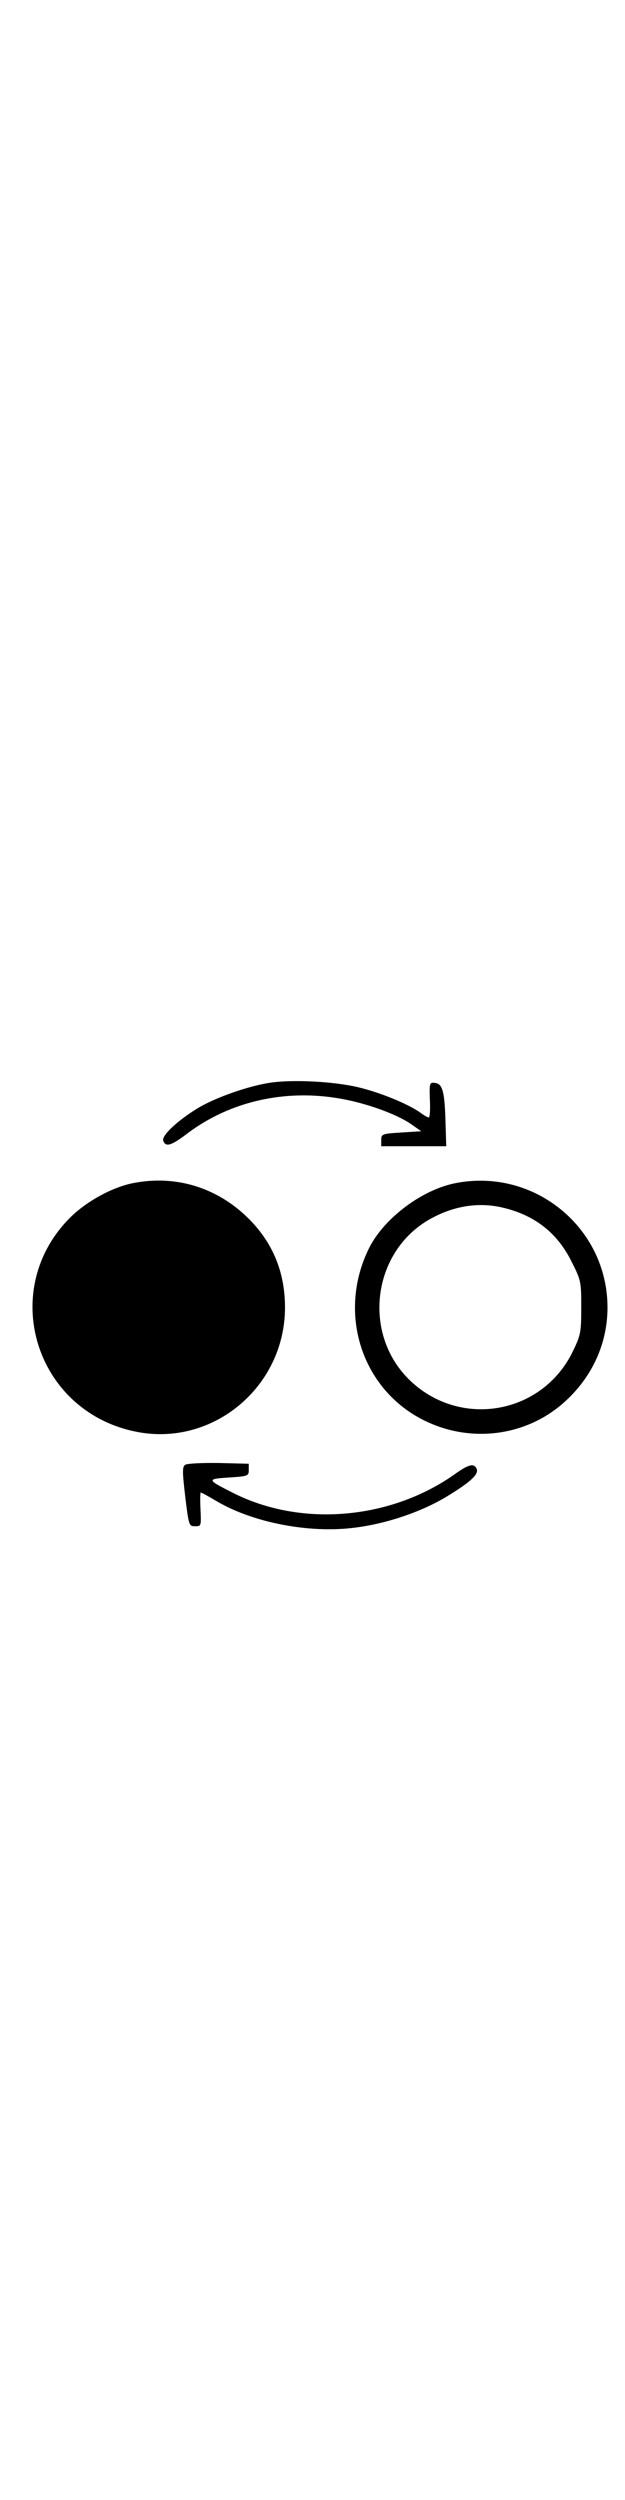 
<svg version="1.0" xmlns="http://www.w3.org/2000/svg"
 width="25pt" height="100pt" viewBox="0 0 250 100"
 preserveAspectRatio="xMidYMid meet">

<g transform="translate(0,200) scale(0.1,-0.1)"
fill="#000000" stroke="none">
<path d="M1080 2169 c-87 -13 -217 -59 -286 -100 -83 -50 -149 -112 -141 -132
10 -27 32 -20 99 31 168 126 387 176 606 138 106 -18 228 -62 287 -103 l40
-28 -80 -5 c-77 -5 -80 -6 -80 -30 l0 -25 130 0 130 0 -3 96 c-3 121 -12 153
-40 157 -25 4 -25 1 -22 -80 1 -32 -1 -58 -5 -58 -4 0 -20 9 -36 21 -49 34
-156 78 -242 99 -97 24 -266 33 -357 19z"/>
<path d="M535 1768 c-82 -15 -187 -72 -252 -136 -291 -287 -146 -774 257 -858
308 -65 600 177 600 496 0 140 -48 258 -145 355 -124 124 -290 176 -460 143z"/>
<path d="M1825 1768 c-135 -25 -288 -140 -348 -259 -118 -236 -48 -516 163
-658 202 -134 467 -110 636 58 100 98 154 226 154 361 0 318 -291 558 -605
498z m200 -102 c121 -32 207 -102 262 -214 37 -73 38 -80 38 -181 0 -98 -2
-111 -32 -173 -122 -258 -457 -315 -659 -114 -189 190 -141 519 94 644 97 52
198 65 297 38z"/>
<path d="M741 641 c-12 -8 -12 -26 0 -128 14 -115 15 -118 39 -118 25 0 25 1
22 68 -2 37 -1 67 1 67 3 0 32 -16 64 -35 144 -85 369 -129 549 -106 126 15
266 62 368 123 96 58 131 90 123 112 -10 24 -32 19 -84 -18 -257 -184 -615
-216 -888 -79 -109 55 -110 57 -19 63 76 5 79 6 79 30 l0 25 -120 3 c-66 1
-126 -2 -134 -7z"/>
</g>
</svg>
